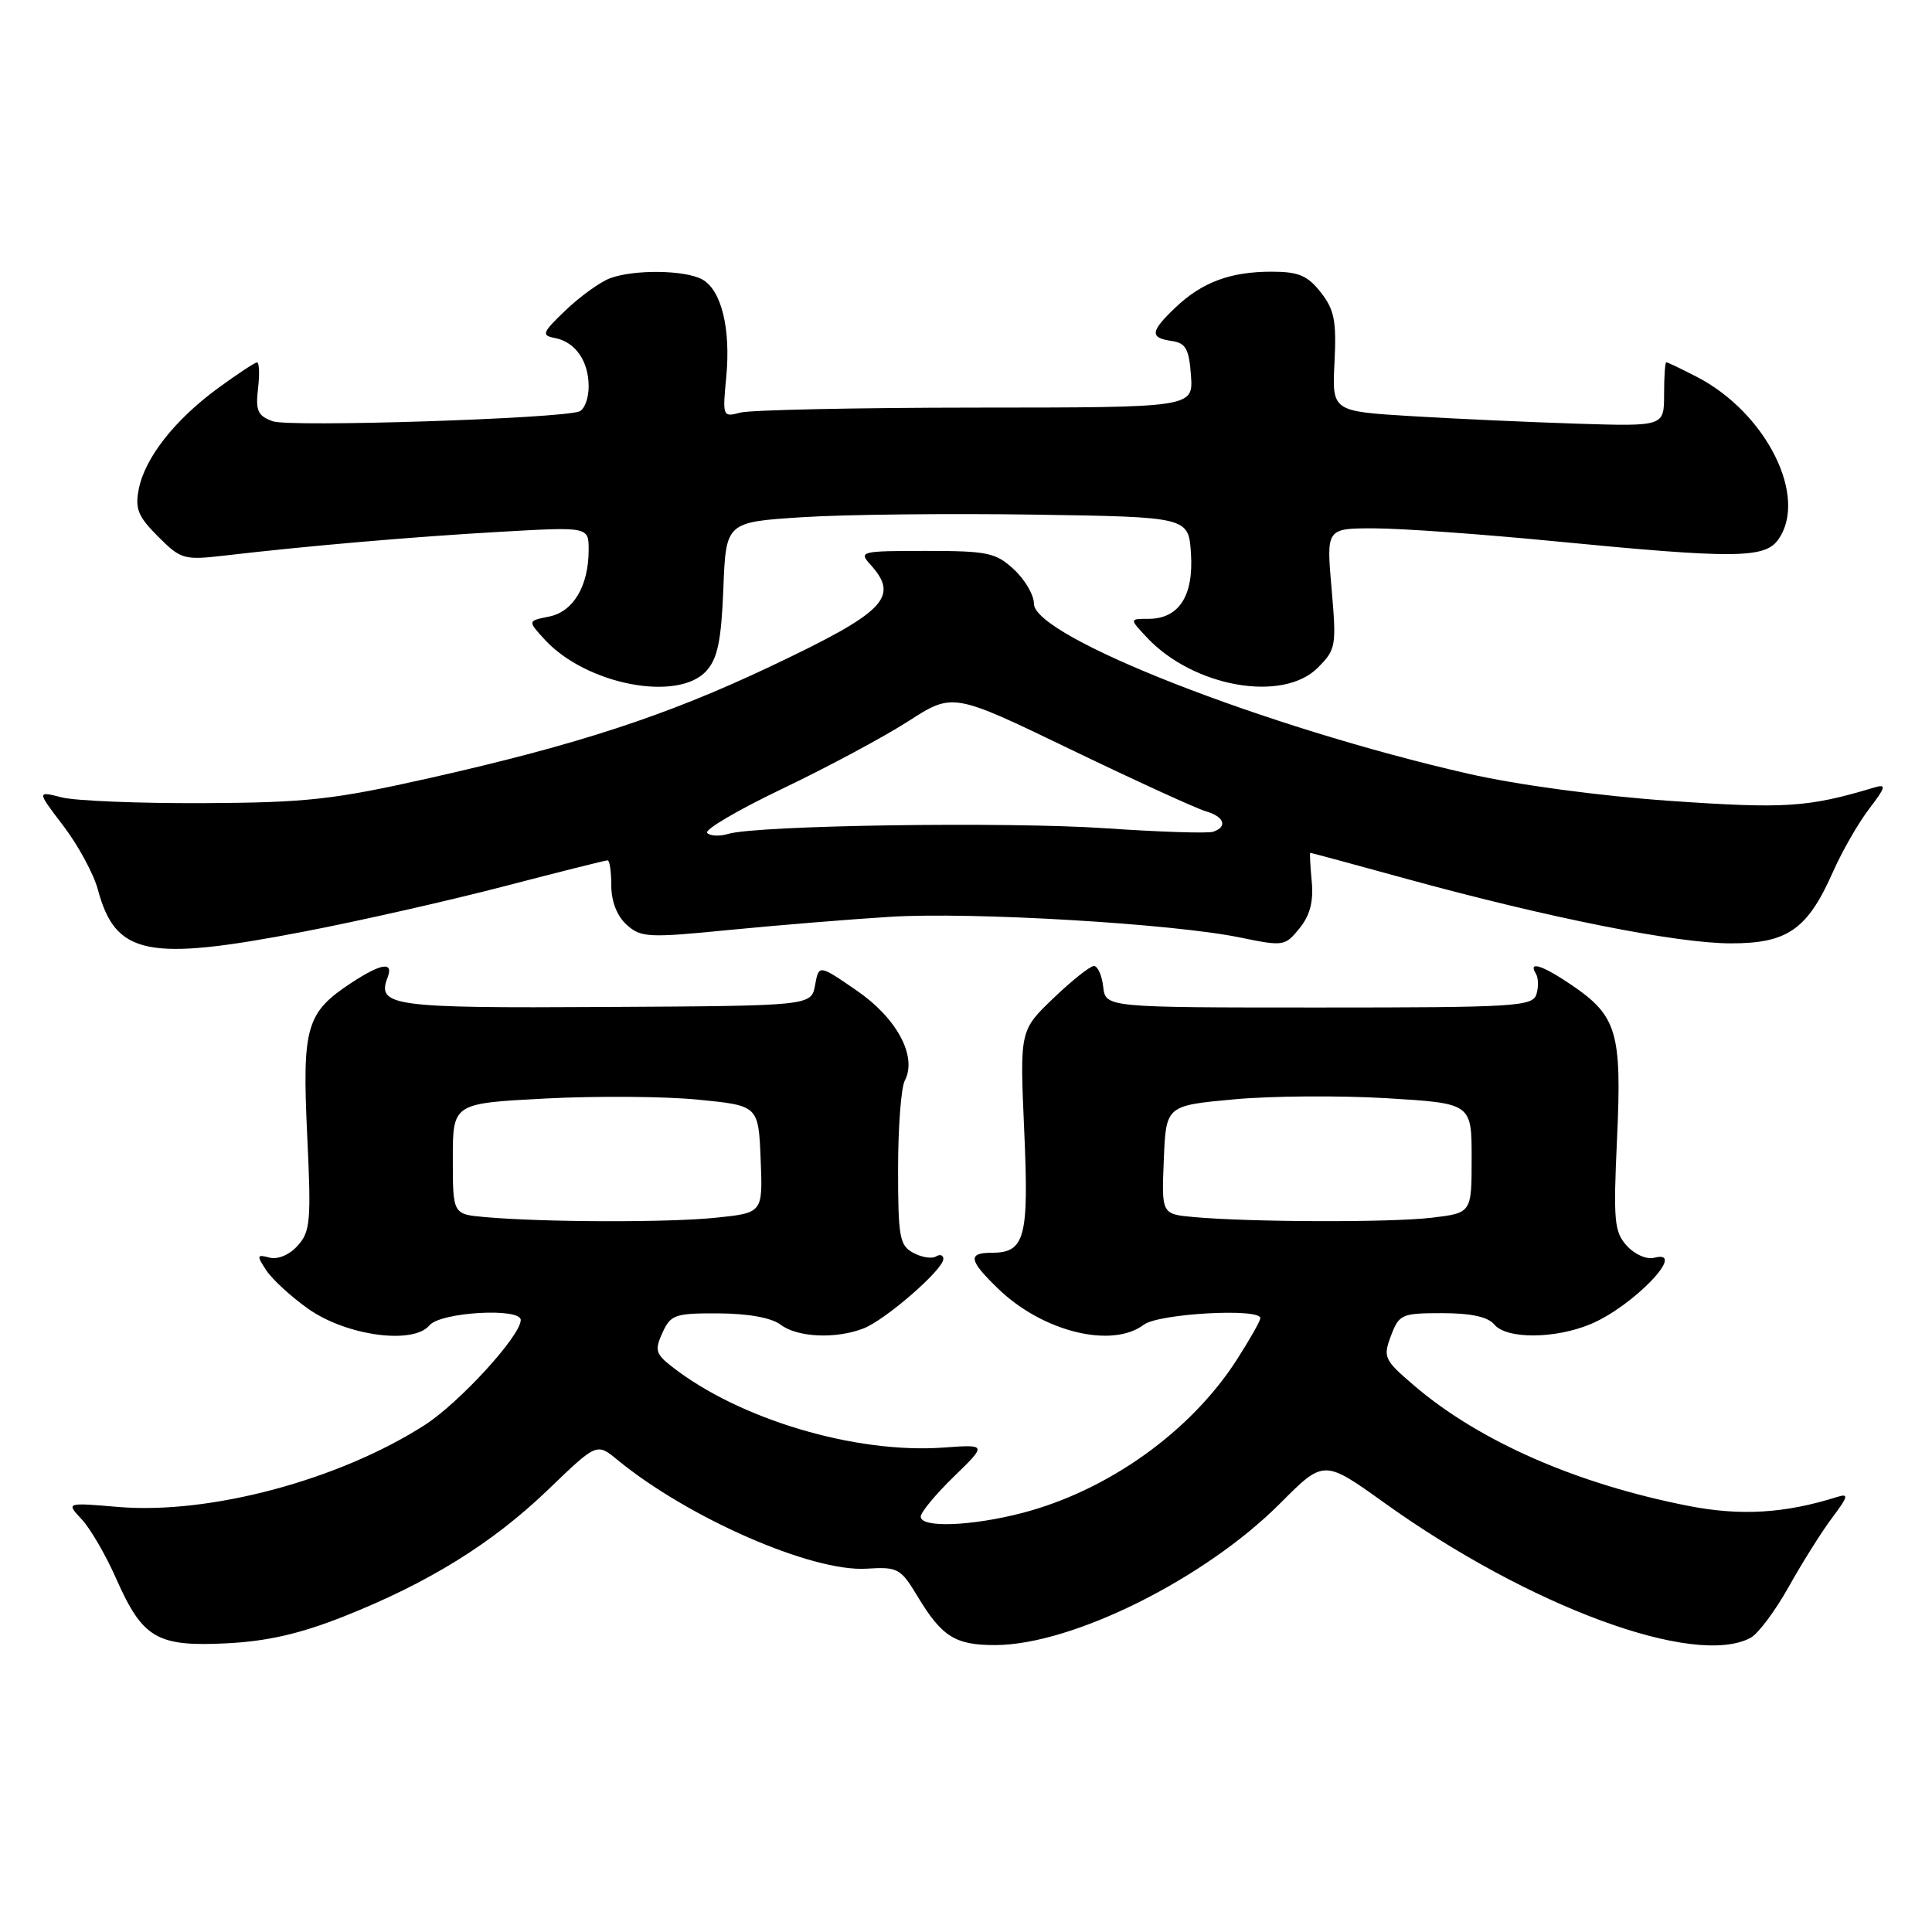 <?xml version="1.0" encoding="UTF-8" standalone="no"?>
<!DOCTYPE svg PUBLIC "-//W3C//DTD SVG 1.1//EN" "http://www.w3.org/Graphics/SVG/1.1/DTD/svg11.dtd" >
<svg xmlns="http://www.w3.org/2000/svg" xmlns:xlink="http://www.w3.org/1999/xlink" version="1.1" viewBox="0 0 256 256">
 <g >
 <path fill="currentColor"
d=" M 45.50 214.21 C 56.81 209.73 65.28 204.47 72.68 197.34 C 79.07 191.19 79.07 191.19 81.79 193.42 C 91.16 201.13 107.56 208.30 114.79 207.86 C 118.97 207.60 119.33 207.79 121.59 211.54 C 124.82 216.90 126.59 218.00 131.94 217.98 C 142.13 217.93 159.68 209.19 169.64 199.19 C 175.42 193.39 175.42 193.39 183.46 199.15 C 202.67 212.91 224.56 220.98 231.96 217.02 C 232.96 216.49 235.23 213.45 237.01 210.27 C 238.78 207.10 241.36 202.99 242.75 201.14 C 244.93 198.23 245.01 197.86 243.38 198.37 C 236.49 200.54 230.62 200.89 223.73 199.54 C 208.88 196.63 195.97 190.96 187.34 183.56 C 183.40 180.19 183.24 179.83 184.31 177.00 C 185.38 174.15 185.73 174.00 191.10 174.00 C 194.91 174.00 197.16 174.49 198.00 175.50 C 199.62 177.46 206.03 177.43 210.77 175.45 C 216.41 173.09 223.71 165.48 219.19 166.66 C 218.20 166.92 216.60 166.22 215.56 165.07 C 213.89 163.23 213.76 161.77 214.27 150.80 C 214.91 136.81 214.26 134.61 208.26 130.53 C 204.39 127.90 202.43 127.27 203.51 129.01 C 203.85 129.56 203.88 130.80 203.58 131.76 C 203.07 133.36 200.74 133.50 174.76 133.50 C 146.50 133.50 146.50 133.50 146.18 130.75 C 146.01 129.24 145.45 128.00 144.95 128.00 C 144.45 128.00 142.03 129.92 139.58 132.27 C 135.13 136.54 135.13 136.54 135.71 149.74 C 136.35 164.05 135.83 166.00 131.38 166.00 C 128.19 166.00 128.38 167.01 132.25 170.75 C 138.14 176.46 147.33 178.73 151.56 175.53 C 153.51 174.05 167.00 173.30 167.00 174.66 C 167.00 175.03 165.60 177.50 163.89 180.16 C 157.79 189.68 146.83 197.51 135.47 200.47 C 128.70 202.23 122.00 202.48 122.00 200.96 C 122.00 200.39 123.98 198.00 126.39 195.66 C 130.78 191.39 130.78 191.39 125.02 191.81 C 113.35 192.65 97.99 188.08 89.05 181.10 C 86.87 179.40 86.73 178.89 87.78 176.59 C 88.87 174.20 89.44 174.00 95.23 174.03 C 99.15 174.05 102.23 174.61 103.44 175.53 C 105.66 177.21 110.70 177.45 114.38 176.04 C 117.27 174.95 125.00 168.23 125.00 166.82 C 125.00 166.31 124.56 166.15 124.02 166.49 C 123.48 166.82 122.13 166.61 121.02 166.01 C 119.20 165.04 119.00 163.94 119.00 154.90 C 119.00 149.38 119.40 144.11 119.89 143.18 C 121.57 140.00 118.85 134.91 113.50 131.24 C 108.50 127.80 108.50 127.80 108.00 130.54 C 107.50 133.28 107.50 133.28 80.20 133.43 C 51.93 133.60 49.89 133.32 51.36 129.51 C 52.17 127.38 50.53 127.63 46.56 130.23 C 40.58 134.16 40.03 136.04 40.70 150.32 C 41.25 161.79 41.13 163.20 39.44 165.06 C 38.35 166.28 36.81 166.92 35.72 166.64 C 34.02 166.19 33.98 166.34 35.28 168.32 C 36.07 169.52 38.56 171.81 40.82 173.41 C 45.88 177.00 54.75 178.21 56.91 175.61 C 58.37 173.86 69.00 173.24 69.00 174.91 C 69.00 176.99 60.88 185.87 56.27 188.83 C 44.90 196.12 27.80 200.69 15.68 199.68 C 8.74 199.09 8.74 199.09 10.82 201.31 C 11.96 202.52 14.02 206.06 15.39 209.17 C 18.90 217.10 20.80 218.21 30.00 217.75 C 35.41 217.48 39.73 216.49 45.50 214.21 Z  M 40.24 123.45 C 47.53 122.05 59.46 119.35 66.76 117.45 C 74.05 115.55 80.23 114.00 80.51 114.00 C 80.78 114.00 81.00 115.51 81.00 117.35 C 81.00 119.44 81.76 121.38 83.03 122.53 C 84.92 124.24 85.88 124.29 96.78 123.21 C 103.23 122.58 112.78 121.80 118.00 121.48 C 128.79 120.81 155.43 122.39 164.30 124.22 C 170.06 125.41 170.27 125.38 172.19 123.01 C 173.59 121.28 174.06 119.46 173.81 116.78 C 173.61 114.70 173.53 113.00 173.62 113.00 C 173.72 113.00 179.54 114.57 186.55 116.50 C 205.42 121.67 222.21 125.00 229.37 125.00 C 236.89 125.00 239.51 123.15 242.91 115.46 C 244.09 112.79 246.23 109.07 247.66 107.19 C 249.89 104.28 249.99 103.86 248.38 104.34 C 239.57 106.99 236.59 107.18 221.29 106.12 C 211.85 105.46 201.07 104.01 194.50 102.51 C 167.61 96.37 137.00 84.38 137.00 79.99 C 137.00 78.84 135.81 76.80 134.35 75.45 C 131.95 73.23 130.88 73.00 122.70 73.00 C 114.03 73.00 113.75 73.07 115.35 74.83 C 119.24 79.14 117.30 81.11 101.95 88.37 C 88.30 94.83 76.56 98.67 57.00 103.08 C 44.18 105.96 40.70 106.35 27.00 106.42 C 18.47 106.46 10.01 106.12 8.19 105.66 C 4.87 104.81 4.87 104.81 8.41 109.45 C 10.35 112.00 12.41 115.79 12.97 117.88 C 15.31 126.58 19.52 127.44 40.24 123.45 Z  M 93.60 88.90 C 95.09 87.24 95.57 84.91 95.85 77.99 C 96.19 69.18 96.19 69.18 106.35 68.53 C 111.93 68.17 125.72 68.02 137.00 68.19 C 157.50 68.50 157.50 68.50 157.81 73.36 C 158.17 78.98 156.20 82.00 152.17 82.00 C 149.65 82.00 149.65 82.00 151.99 84.49 C 158.15 91.04 169.96 93.13 174.61 88.48 C 177.03 86.06 177.10 85.62 176.44 77.98 C 175.74 70.00 175.74 70.00 182.12 70.01 C 185.63 70.01 196.38 70.78 206.00 71.72 C 229.68 74.03 233.79 74.00 235.58 71.56 C 239.68 65.95 234.07 54.68 224.79 49.91 C 222.75 48.86 220.95 48.00 220.79 48.00 C 220.63 48.00 220.50 49.91 220.50 52.25 C 220.50 56.50 220.50 56.50 209.00 56.14 C 202.68 55.94 192.78 55.49 187.00 55.14 C 176.50 54.50 176.50 54.50 176.83 47.99 C 177.10 42.52 176.81 41.03 175.01 38.74 C 173.25 36.50 172.05 36.00 168.49 36.00 C 163.01 36.00 159.27 37.40 155.75 40.75 C 152.41 43.93 152.32 44.76 155.25 45.18 C 157.12 45.45 157.55 46.22 157.81 49.75 C 158.11 54.00 158.11 54.00 129.31 54.01 C 113.46 54.02 99.42 54.32 98.11 54.67 C 95.76 55.30 95.73 55.20 96.23 49.98 C 96.85 43.52 95.58 38.38 93.02 37.01 C 90.69 35.76 83.93 35.69 80.79 36.89 C 79.50 37.38 76.88 39.27 74.97 41.09 C 71.85 44.07 71.70 44.44 73.50 44.78 C 76.24 45.31 78.00 47.83 78.00 51.22 C 78.00 52.78 77.44 54.27 76.75 54.52 C 74.10 55.48 38.38 56.63 36.14 55.82 C 34.15 55.10 33.85 54.42 34.19 51.48 C 34.42 49.57 34.35 48.01 34.05 48.02 C 33.75 48.04 31.41 49.59 28.85 51.46 C 23.14 55.65 19.22 60.65 18.39 64.79 C 17.87 67.41 18.28 68.43 20.94 71.09 C 23.98 74.13 24.36 74.24 29.81 73.61 C 40.97 72.31 54.68 71.13 66.25 70.47 C 78.00 69.80 78.00 69.80 78.00 72.85 C 78.00 77.64 75.98 81.05 72.76 81.70 C 69.90 82.27 69.90 82.27 72.20 84.77 C 77.68 90.72 89.82 93.06 93.60 88.90 Z  M 64.25 161.27 C 60.00 160.89 60.00 160.89 60.00 153.54 C 60.00 146.20 60.00 146.20 72.25 145.56 C 78.99 145.21 88.10 145.27 92.50 145.71 C 100.50 146.50 100.50 146.50 100.79 153.60 C 101.08 160.71 101.08 160.71 94.89 161.35 C 88.61 162.01 71.98 161.96 64.25 161.27 Z  M 158.21 161.27 C 153.91 160.88 153.91 160.88 154.21 153.69 C 154.50 146.50 154.50 146.50 163.50 145.67 C 168.45 145.21 177.56 145.15 183.75 145.52 C 195.00 146.20 195.00 146.20 195.00 153.46 C 195.00 160.72 195.00 160.72 189.75 161.35 C 184.35 162.00 165.84 161.95 158.21 161.27 Z  M 93.70 110.37 C 93.29 109.96 97.80 107.31 103.73 104.48 C 109.65 101.65 117.15 97.63 120.38 95.55 C 126.26 91.77 126.26 91.77 141.88 99.31 C 150.47 103.45 158.51 107.13 159.75 107.49 C 162.22 108.20 162.71 109.54 160.75 110.21 C 160.06 110.45 153.65 110.24 146.50 109.75 C 133.45 108.86 100.26 109.35 96.47 110.50 C 95.36 110.84 94.11 110.78 93.70 110.37 Z "/>
</g>
</svg>